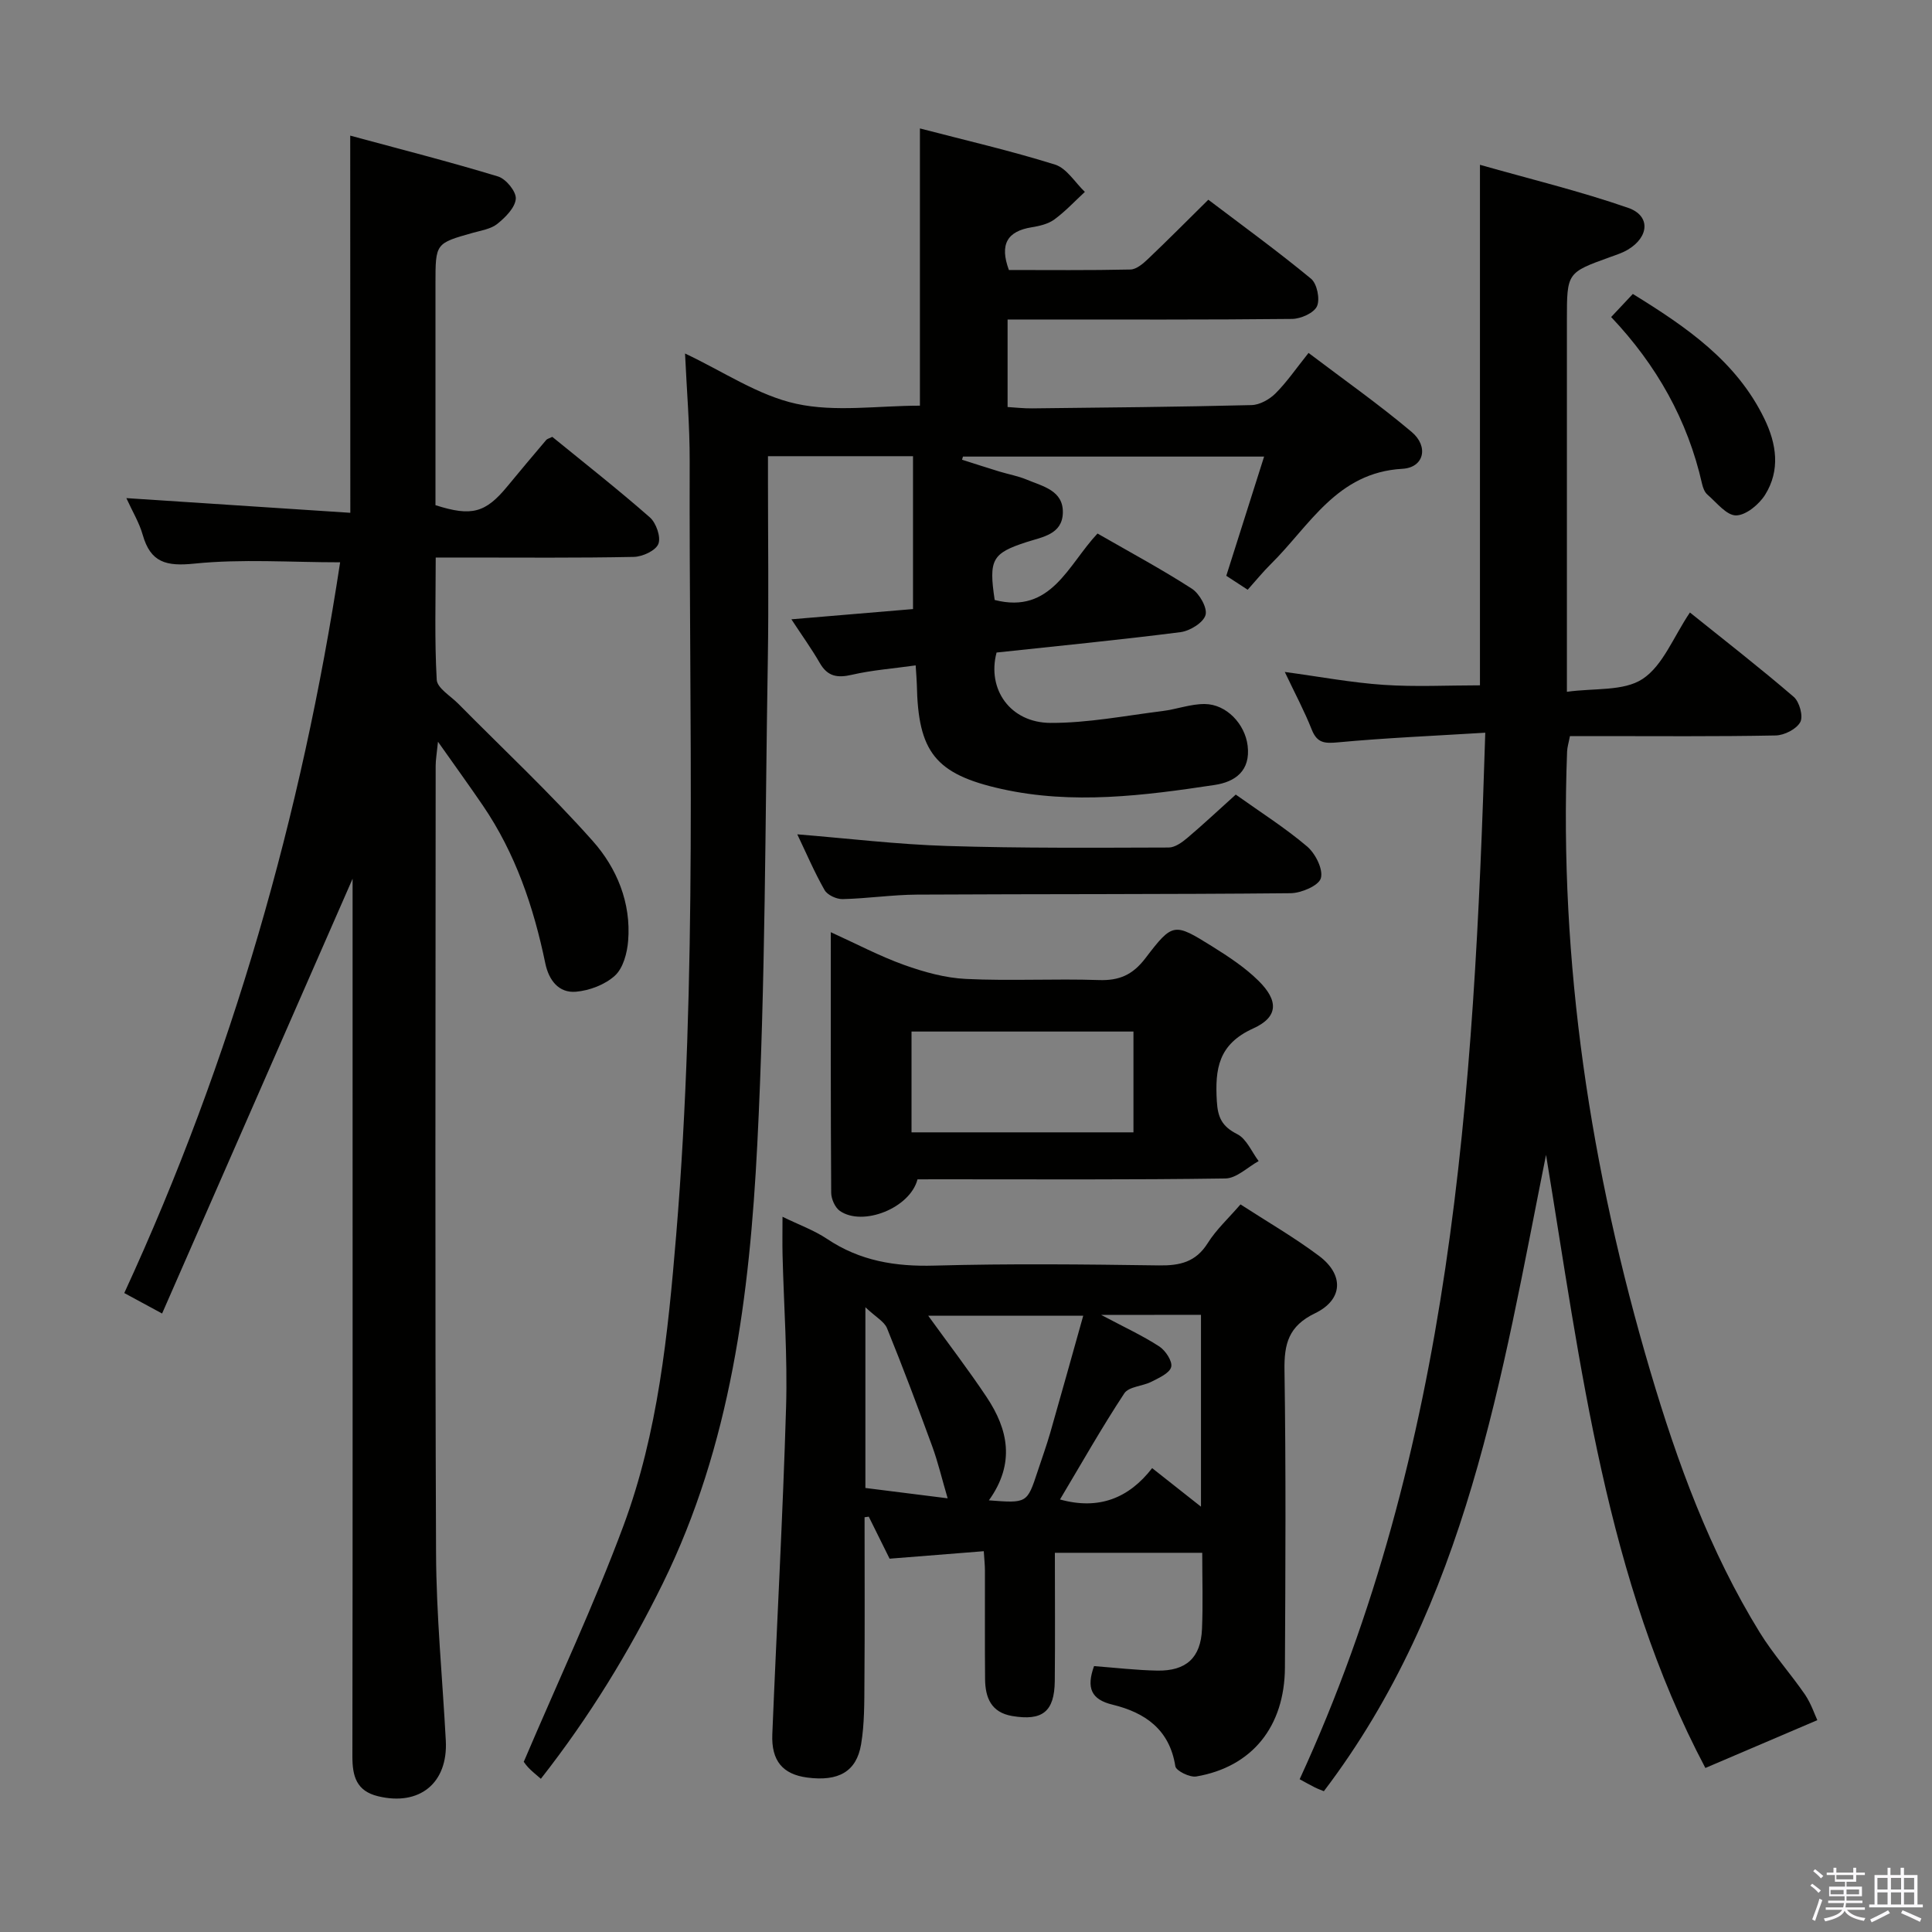 <svg enable-background="new 0 0 400 400" viewBox="0 0 400 400" xmlns="http://www.w3.org/2000/svg"><rect x="0" y="0" width="400" height="400" fill="#808080" stroke="none"/><path d="m374.8 390.4.4-.4c.7.5 1.3 1 1.8 1.4l-.5.5c-.5-.6-1.1-1.1-1.7-1.5zm1 7.3-.6-.3c.5-1.4 1.1-2.8 1.5-4.3.2.1.4.2.6.3-.5 1.3-1 2.8-1.5 4.3zm-.4-10.3.4-.4c.4.3 1 .8 1.7 1.4l-.5.5c-.4-.5-1-1-1.6-1.5zm2.5.3h1.7v-1h.6v1h3.5v-1h.6v1h1.8v.5h-1.8v1.4h-2v1h3.2v2h-3.2v.9h3.3v.5h-3.4c0 .3-.1.6-.1.9h4v.5h-3.7c.7.9 1.9 1.5 3.8 1.7-.1.2-.2.4-.3.6-2.1-.4-3.5-1.1-4-2.1-.4 1-1.8 1.7-4 2.2-.1-.2-.2-.4-.3-.6 2.1-.4 3.4-1 3.8-1.8h-3.4v-.5h3.6c.1-.3.1-.6.2-.9h-3.3v-.5h3.4c0-.3 0-.6 0-.9h-3.2v-2h3.3v-1h-2.1v-1.4h-1.7v-.5zm1.1 3.5v1h2.7c0-.3 0-.4 0-.4 0-.2 0-.2 0-.2 0-.1 0-.2 0-.3h-2.7zm1.2-3v.9h3.5v-.9zm4.7 3h-2.6v.6.4h2.6z" fill="#fbfafc"/><path d="m393.6 386.7h.6v1.5h2.8v6.1h1.1v.6h-11.1v-.6h1.1v-6.1h2.7v-1.5h.6v1.5h2.1v-1.5zm-2.7 8.8.4.6c-1.2.6-2.5 1.3-3.8 1.9-.1-.2-.2-.4-.3-.6 1.2-.6 2.5-1.2 3.7-1.9zm-2.2-6.7v2.4h2.1v-2.4zm0 3v2.5h2.1v-2.5zm2.8-3v2.4h2.1v-2.4zm0 3v2.5h2.1v-2.5zm6 6.1c-1.4-.7-2.7-1.3-3.9-1.8l.3-.6c1.5.6 2.7 1.2 3.9 1.7zm-1.2-9.1h-2.1v2.4h2.1zm-2.1 3v2.5h2.1v-2.5z" fill="#fbfafc"/><g fill="#010100"><path d="m189.58 137.76c-4.74.67-9.04.98-13.18 1.94-3.01.7-5.05.39-6.67-2.43-1.71-2.97-3.73-5.76-5.88-9.05 8.98-.75 17.32-1.45 25.18-2.12 0-10.92 0-21.15 0-31.65-10.37 0-19.93 0-30.03 0v5.11c0 12.33.17 24.67-.03 37-.56 33.45-.48 66.95-2.18 100.35-1.59 31.21-5.47 62.24-19.57 90.93-6.99 14.21-15.19 27.62-25.24 40.44-1.03-.91-1.9-1.57-2.63-2.36-.67-.72-1.19-1.59-.9-1.18 7.15-16.79 14.58-32.56 20.63-48.85 7.17-19.29 9.21-39.7 10.91-60.11 4.44-53.38 2.65-106.86 2.8-160.3.02-7.42-.62-14.83-.96-22.29 7.95 3.74 15.14 8.69 23.04 10.41 8.09 1.77 16.88.39 25.59.39 0-19.14 0-37.99 0-57.4 9.47 2.47 18.84 4.63 27.98 7.49 2.41.76 4.13 3.7 6.17 5.65-2.09 1.93-4.04 4.04-6.32 5.71-1.27.93-3.05 1.35-4.66 1.61-5.08.81-6.72 3.51-4.75 8.85 8.25 0 16.71.09 25.17-.1 1.24-.03 2.62-1.22 3.64-2.19 4.09-3.89 8.06-7.89 12.48-12.26 7.14 5.41 14.38 10.67 21.27 16.36 1.24 1.03 1.89 4.22 1.23 5.69-.64 1.41-3.35 2.61-5.16 2.63-17.66.19-35.33.12-53 .12-1.82 0-3.64 0-5.9 0v18.12c1.56.09 3.31.3 5.07.28 15.15-.17 30.29-.3 45.44-.68 1.69-.04 3.7-1.17 4.95-2.41 2.34-2.33 4.23-5.11 6.85-8.39 7.23 5.48 14.54 10.62 21.35 16.36 3.58 3.02 2.57 7.38-1.92 7.63-13.6.76-19.2 11.8-27.25 19.74-1.64 1.62-3.1 3.43-4.78 5.3-1.49-.97-2.86-1.87-4.43-2.89 2.6-8.18 5.14-16.2 7.83-24.68-21.08 0-41.72 0-62.35 0-.06.22-.13.43-.19.65 2.57.82 5.14 1.65 7.71 2.44 1.91.58 3.91.93 5.73 1.7 3.29 1.38 7.56 2.23 7.43 6.87-.12 4.45-4.22 4.98-7.51 6.04-7.15 2.32-7.86 3.62-6.6 11.99 11.71 3 15.17-7.27 21.29-13.76 6.69 3.85 13.27 7.38 19.53 11.42 1.58 1.02 3.26 3.99 2.83 5.46-.46 1.59-3.24 3.29-5.18 3.54-12.69 1.62-25.42 2.86-38.08 4.22-2.02 7.59 2.82 14.54 11.18 14.57 7.71.03 15.43-1.49 23.13-2.45 2.95-.36 5.86-1.48 8.78-1.46 4.51.03 8.35 4.15 8.89 8.63.63 5.2-2.58 7.49-6.84 8.13-14.64 2.21-29.39 4.1-44.1.83-13.77-3.06-17.29-7.69-17.55-21.65-.02-.93-.12-1.91-.24-3.94z"/><path d="m72.51 28.08c10.36 2.81 20.56 5.4 30.61 8.46 1.64.5 3.78 3.12 3.67 4.61-.14 1.84-2.13 3.83-3.8 5.18-1.33 1.08-3.33 1.38-5.08 1.87-7.74 2.18-7.75 2.16-7.75 10.51v45.88c7.5 2.4 10.37 1.6 14.91-3.93 2.64-3.22 5.33-6.39 8.02-9.57.19-.23.56-.3 1.26-.64 6.67 5.44 13.59 10.87 20.19 16.66 1.31 1.15 2.33 4.07 1.77 5.5-.55 1.39-3.28 2.65-5.08 2.69-11.66.24-23.33.13-34.99.13-1.8 0-3.59 0-6.03 0 0 8.79-.26 17.07.21 25.31.1 1.73 2.86 3.34 4.45 4.95 9.33 9.44 19.06 18.53 27.86 28.44 4.97 5.59 7.96 12.78 7.32 20.66-.2 2.51-1.02 5.62-2.72 7.19-2.05 1.88-5.28 3.11-8.11 3.35-3.56.29-5.6-2.41-6.32-5.88-2.41-11.64-6.17-22.76-12.93-32.68-2.79-4.09-5.69-8.1-9.29-13.2-.26 2.55-.48 3.77-.48 4.99-.02 54.33-.15 108.65.08 162.98.05 12.95 1.33 25.9 2.02 38.85.46 8.79-5.45 13.59-14.04 11.5-4.44-1.08-5.31-4.1-5.3-8.25.07-47.86.04-95.69.04-143.51 0-13.13 0-26.26 0-38.2-12.82 29.26-26.04 59.42-39.44 90.02-3.3-1.79-5.31-2.87-7.83-4.24 22.33-48.43 36.75-99.07 44.69-151.29-10.36 0-20.35-.73-30.17.27-5.85.6-9.08-.22-10.71-5.98-.71-2.5-2.11-4.8-3.38-7.58 15.73 1.03 30.88 2.03 46.37 3.04-.02-26.17-.02-51.37-.02-78.09z"/><path d="m376.26 356.14c-8.49 3.63-15.63 6.68-23.18 9.9-20.59-38.9-25.76-83.11-32.99-126.94-9.23 46.03-16.34 92.72-46 131.75-.43-.18-1.19-.45-1.91-.81-1.03-.51-2.03-1.09-3.1-1.67 31.53-68.52 36.11-141.6 38.43-216.67-10.81.66-20.7 1.08-30.54 2-2.75.25-4.28.14-5.39-2.65-1.52-3.84-3.48-7.51-5.58-11.93 7.25.98 13.82 2.22 20.44 2.67 6.59.45 13.23.1 19.97.1 0-35.32 0-70.86 0-107.77 10.33 2.94 20.68 5.44 30.7 8.92 4.65 1.62 4.33 6.02-.08 8.65-1.12.67-2.41 1.08-3.66 1.53-8.95 3.23-8.96 3.22-8.96 13.02v69.99 7c5.64-.8 11.75-.07 15.67-2.66 4.21-2.77 6.36-8.66 9.8-13.76 7.39 5.94 14.59 11.53 21.49 17.47 1.19 1.02 2.01 4.02 1.36 5.22-.79 1.46-3.3 2.73-5.09 2.77-12.33.24-24.66.13-36.99.13-1.8 0-3.61 0-5.61 0-.25 1.33-.55 2.26-.59 3.2-1.67 43.78 4.85 86.45 17.24 128.34 5.58 18.86 12.29 37.24 22.65 54.05 2.78 4.51 6.38 8.51 9.39 12.89 1.26 1.88 1.99 4.12 2.53 5.26z"/><path d="m226.51 344.95c4.47.34 8.77.85 13.07.93 6.02.11 9.03-2.67 9.28-8.6.22-5.14.05-10.3.05-15.79-10.09 0-19.96 0-30.51 0 0 8.97.07 17.76-.02 26.54-.07 6.37-2.56 8.31-8.83 7.25-4.35-.74-5.56-3.81-5.6-7.62-.07-7.5-.01-15-.03-22.5 0-1.13-.13-2.26-.24-4-6.49.52-12.71 1.01-19.5 1.55-1.31-2.65-2.81-5.67-4.31-8.7-.29.04-.58.08-.87.12 0 11.37.06 22.75-.03 34.12-.03 4.3.02 8.67-.69 12.89-.95 5.68-4.71 7.74-11.18 6.88-5.01-.67-7.43-3.43-7.2-8.97.92-22.59 2.18-45.17 2.85-67.77.31-10.46-.47-20.95-.73-31.43-.06-2.45-.01-4.9-.01-7.93 3.4 1.66 6.55 2.79 9.24 4.59 6.8 4.56 14.13 5.75 22.22 5.52 15.49-.43 30.99-.26 46.49-.04 4.34.06 7.62-.69 10.09-4.62 1.74-2.78 4.25-5.08 6.78-8.01 5.51 3.57 11.12 6.81 16.26 10.66 5.2 3.9 5 9.06-.83 11.88-5.49 2.65-6.41 6.33-6.32 11.84.31 20.49.2 40.99.09 61.49-.06 12.28-6.83 20.6-18.35 22.57-1.35.23-4.19-1.17-4.34-2.12-1.19-7.61-6.26-11.1-12.97-12.74-4.5-1.07-5.47-3.51-3.86-7.99zm1.48-72.71c4.8 2.55 8.58 4.29 12.03 6.53 1.29.84 2.77 3.09 2.46 4.25-.33 1.29-2.52 2.25-4.06 3.04-1.84.95-4.7 1-5.64 2.41-4.7 7.14-8.91 14.59-13.32 21.98 8.01 2.22 14.23-.23 19.08-6.49 3.56 2.81 6.59 5.21 10.11 7.98 0-13.74 0-26.61 0-39.72-6.64.02-13.03.02-20.66.02zm-23.25 38.39c7.91.61 7.91.61 10.09-6 .88-2.67 1.84-5.32 2.62-8.02 2.3-8.01 4.52-16.03 6.82-24.2-11.33 0-21.66 0-32.09 0 4.21 5.83 8.35 11.22 12.11 16.87 4.44 6.67 5.94 13.69.45 21.35zm-25.57-2.56c5.77.72 11.23 1.41 17.03 2.14-1.21-4.12-2-7.49-3.18-10.73-3-8.2-6.08-16.38-9.37-24.48-.56-1.38-2.29-2.28-4.48-4.35z"/><path d="m189.96 244.17c-1.54 5.97-11.34 9.82-16.07 6.54-1.01-.7-1.8-2.49-1.8-3.79-.12-17.8-.08-35.59-.08-53.92 5.26 2.39 10.08 4.95 15.18 6.78 4.11 1.47 8.51 2.7 12.83 2.9 9.14.44 18.33-.08 27.48.23 4.24.15 7.02-1.08 9.65-4.53 5.66-7.42 5.94-7.35 13.82-2.44 3.36 2.1 6.76 4.33 9.56 7.09 4.19 4.12 4.19 7.52-1.07 9.9-7.23 3.27-7.92 8.38-7.53 15.05.2 3.43 1.1 5.25 4.22 6.83 1.93.97 2.99 3.66 4.44 5.58-2.29 1.26-4.57 3.57-6.89 3.6-19.65.29-39.31.17-58.97.17-1.64.01-3.27.01-4.77.01zm-1.24-9.73h45.95c0-7.15 0-13.91 0-20.87-15.45 0-30.62 0-45.95 0z"/><path d="m255.85 164.51c5.18 3.69 10.25 6.9 14.77 10.74 1.72 1.46 3.37 4.74 2.85 6.57-.43 1.54-4.04 3.08-6.26 3.11-25.78.25-51.57.15-77.35.29-5.13.03-10.26.81-15.4.93-1.27.03-3.15-.84-3.74-1.87-2.13-3.74-3.82-7.72-5.65-11.54 10.42.84 20.71 2.09 31.02 2.41 15.28.48 30.58.36 45.87.32 1.29 0 2.75-1.05 3.83-1.96 3.29-2.78 6.44-5.74 10.06-9z"/><path d="m333.57 65.64c1.68-1.78 3.03-3.22 4.49-4.78 11.13 6.87 21.48 13.94 27.25 25.87 2.52 5.2 3.3 10.63.15 15.69-1.25 2.01-3.97 4.27-6.03 4.29-1.98.01-4.03-2.67-5.93-4.31-.58-.5-.92-1.41-1.1-2.2-2.99-13.25-9.45-24.66-18.83-34.56z"/></g></svg>
